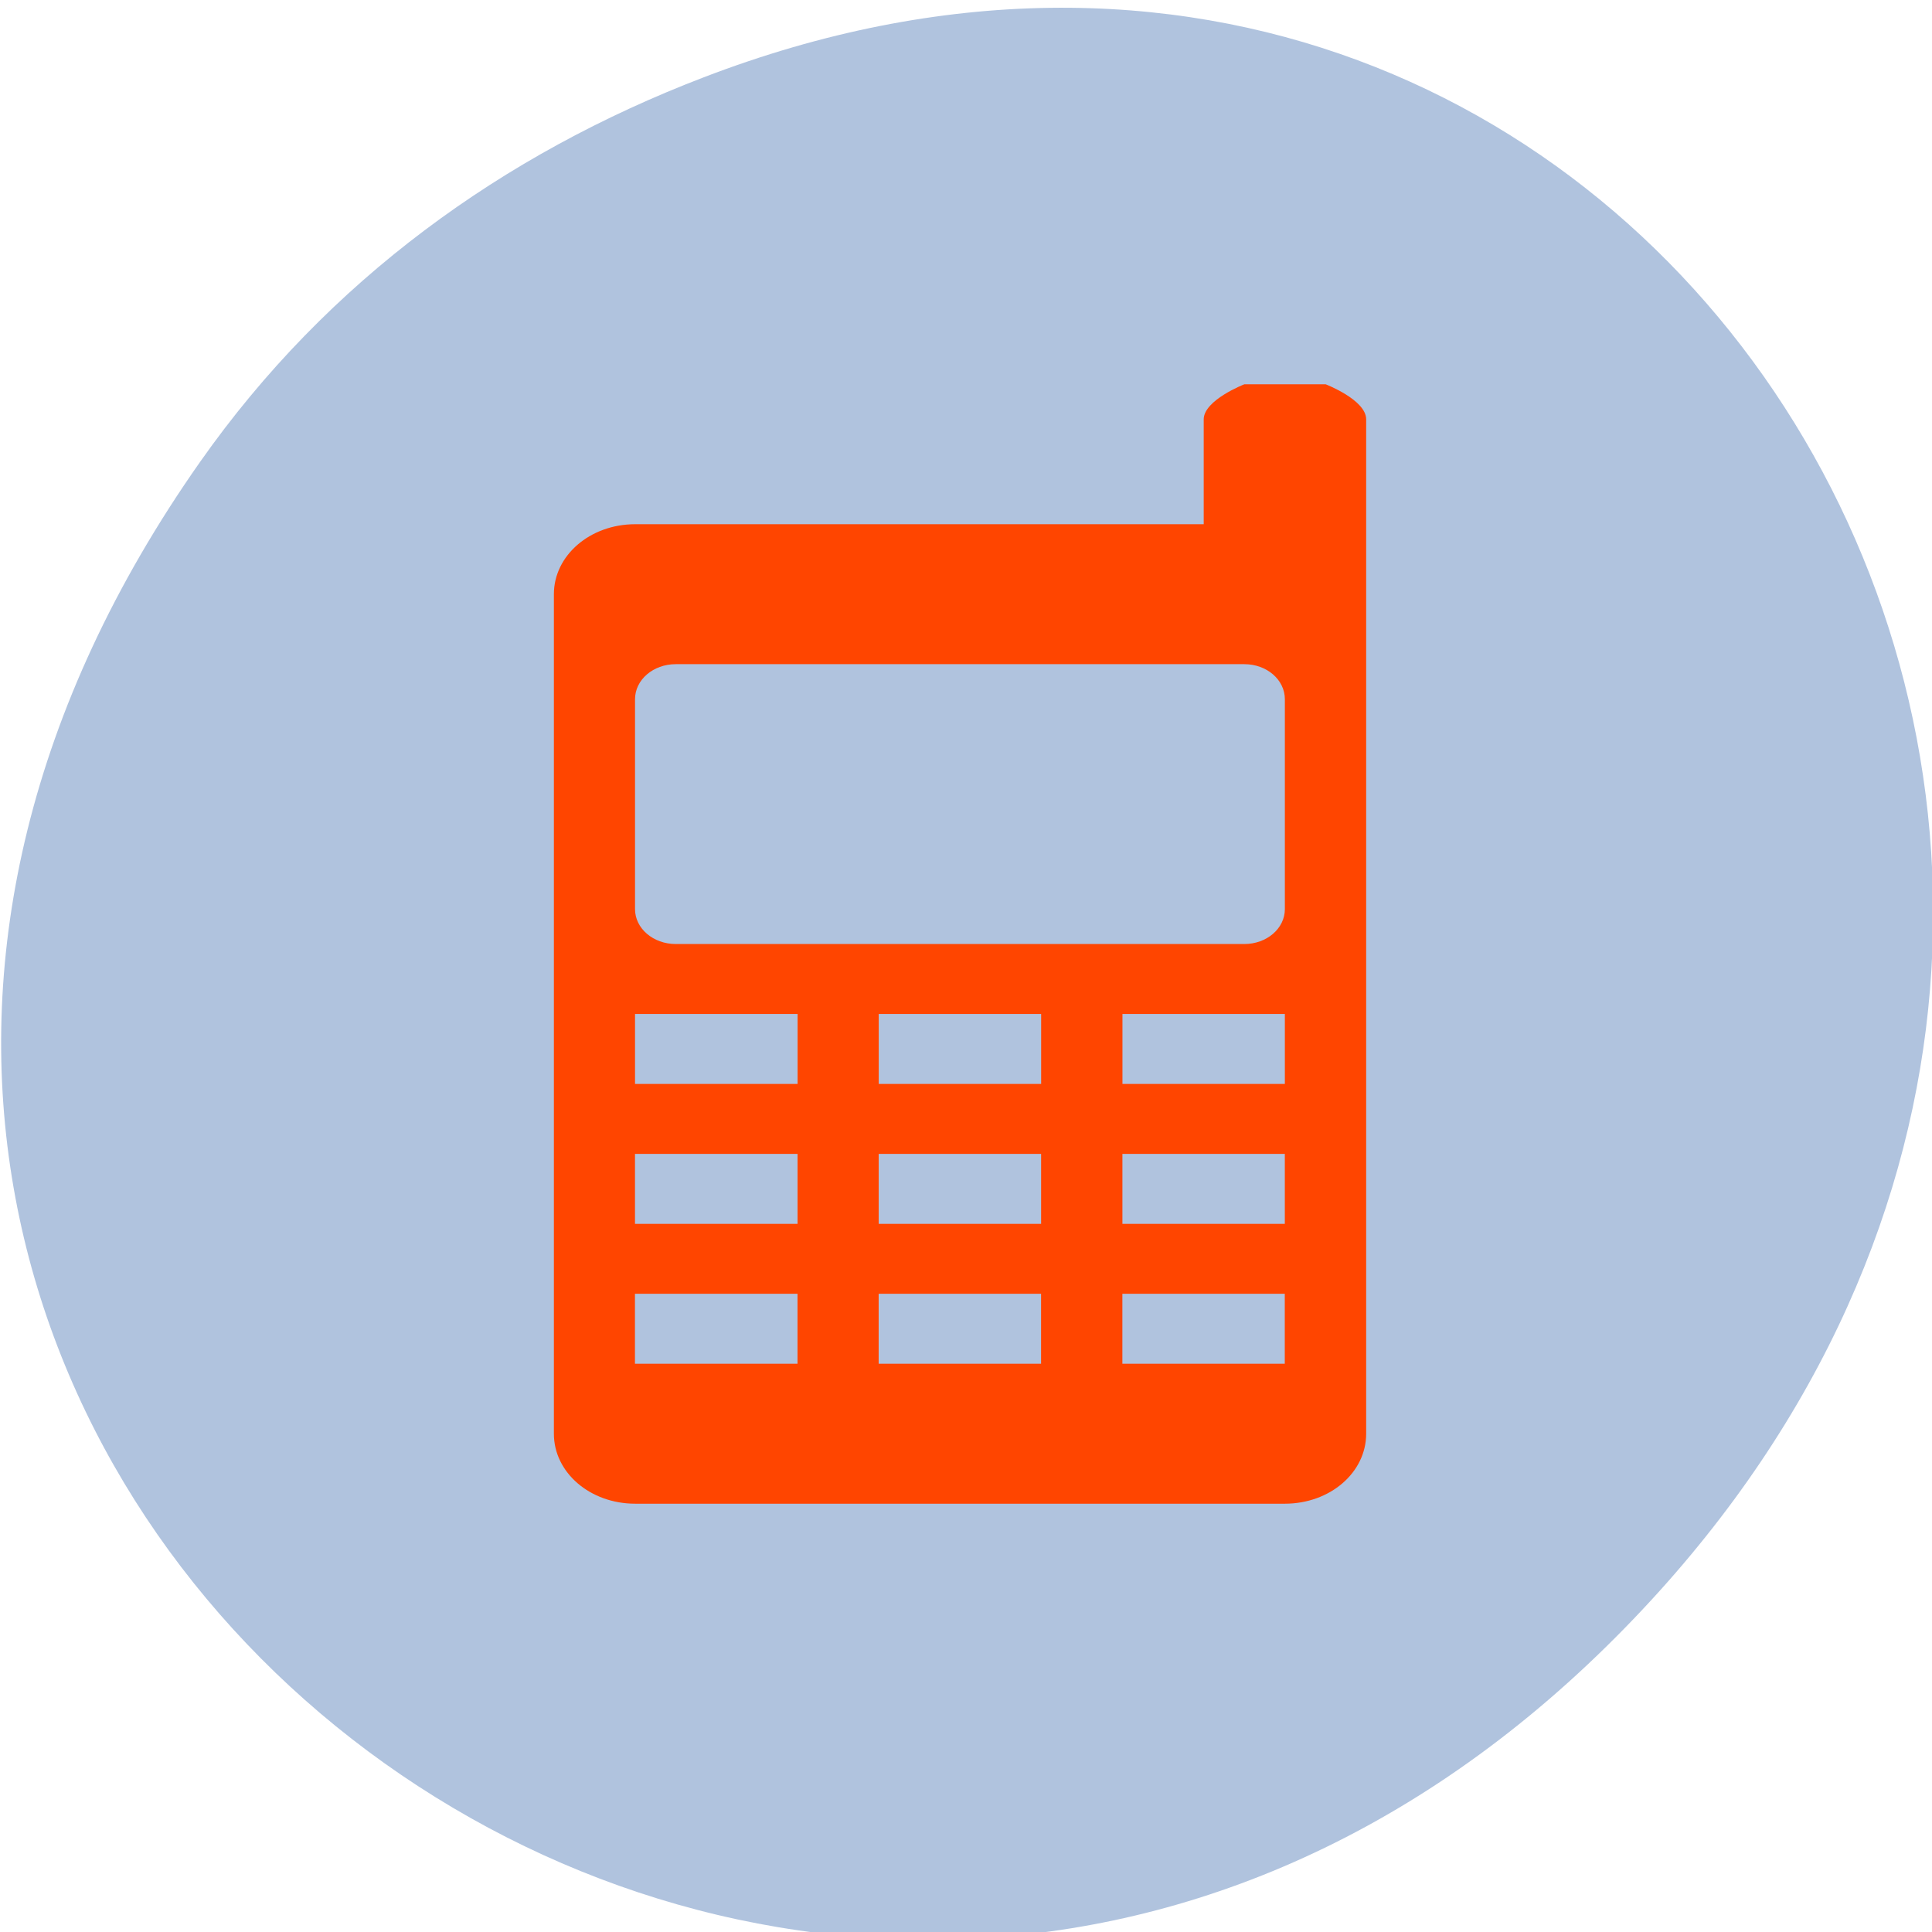 <svg xmlns="http://www.w3.org/2000/svg" viewBox="0 0 48 48"><path d="m 4.973 11.473 c -17.258 24.551 14.613 49.426 34.949 29.422 c 19.156 -18.848 1.395 -48.129 -22.441 -38.973 c -4.977 1.906 -9.34 5.043 -12.508 9.551" style="fill:#b0c3de"/><path d="m 32.934 9.547 c 0 0 1.008 0.387 1.008 0.871 v 25.203 c 0 0.965 -0.898 1.738 -2.02 1.738 h -16.141 c -1.121 0 -2.02 -0.773 -2.02 -1.738 v -20.859 c 0 -0.961 0.898 -1.738 2.02 -1.738 h 14.125 v -2.605 c 0 -0.48 1.008 -0.871 1.008 -0.871 m 0 6.953 h -14.125 c -0.559 0 -1.012 0.387 -1.012 0.871 v 5.215 c 0 0.48 0.453 0.867 1.012 0.867 h 14.125 c 0.559 0 1.008 -0.387 1.008 -0.867 v -5.215 c 0 -0.484 -0.449 -0.871 -1.008 -0.871 m 1.008 8.691 h -4.035 v 1.738 h 4.035 m -6.055 -1.738 h -4.035 v 1.738 h 4.035 m -6.051 -1.738 h -4.039 v 1.738 h 4.039 m 12.105 1.738 h -4.035 v 1.738 h 4.035 m -6.055 -1.738 h -4.035 v 1.738 h 4.035 m -6.051 -1.738 h -4.039 v 1.738 h 4.039 m 12.105 1.738 h -4.035 v 1.738 h 4.035 m -6.055 -1.738 h -4.035 v 1.738 h 4.035 m -6.051 -1.738 h -4.039 v 1.738 h 4.039" style="fill:#ff4500"/></svg>